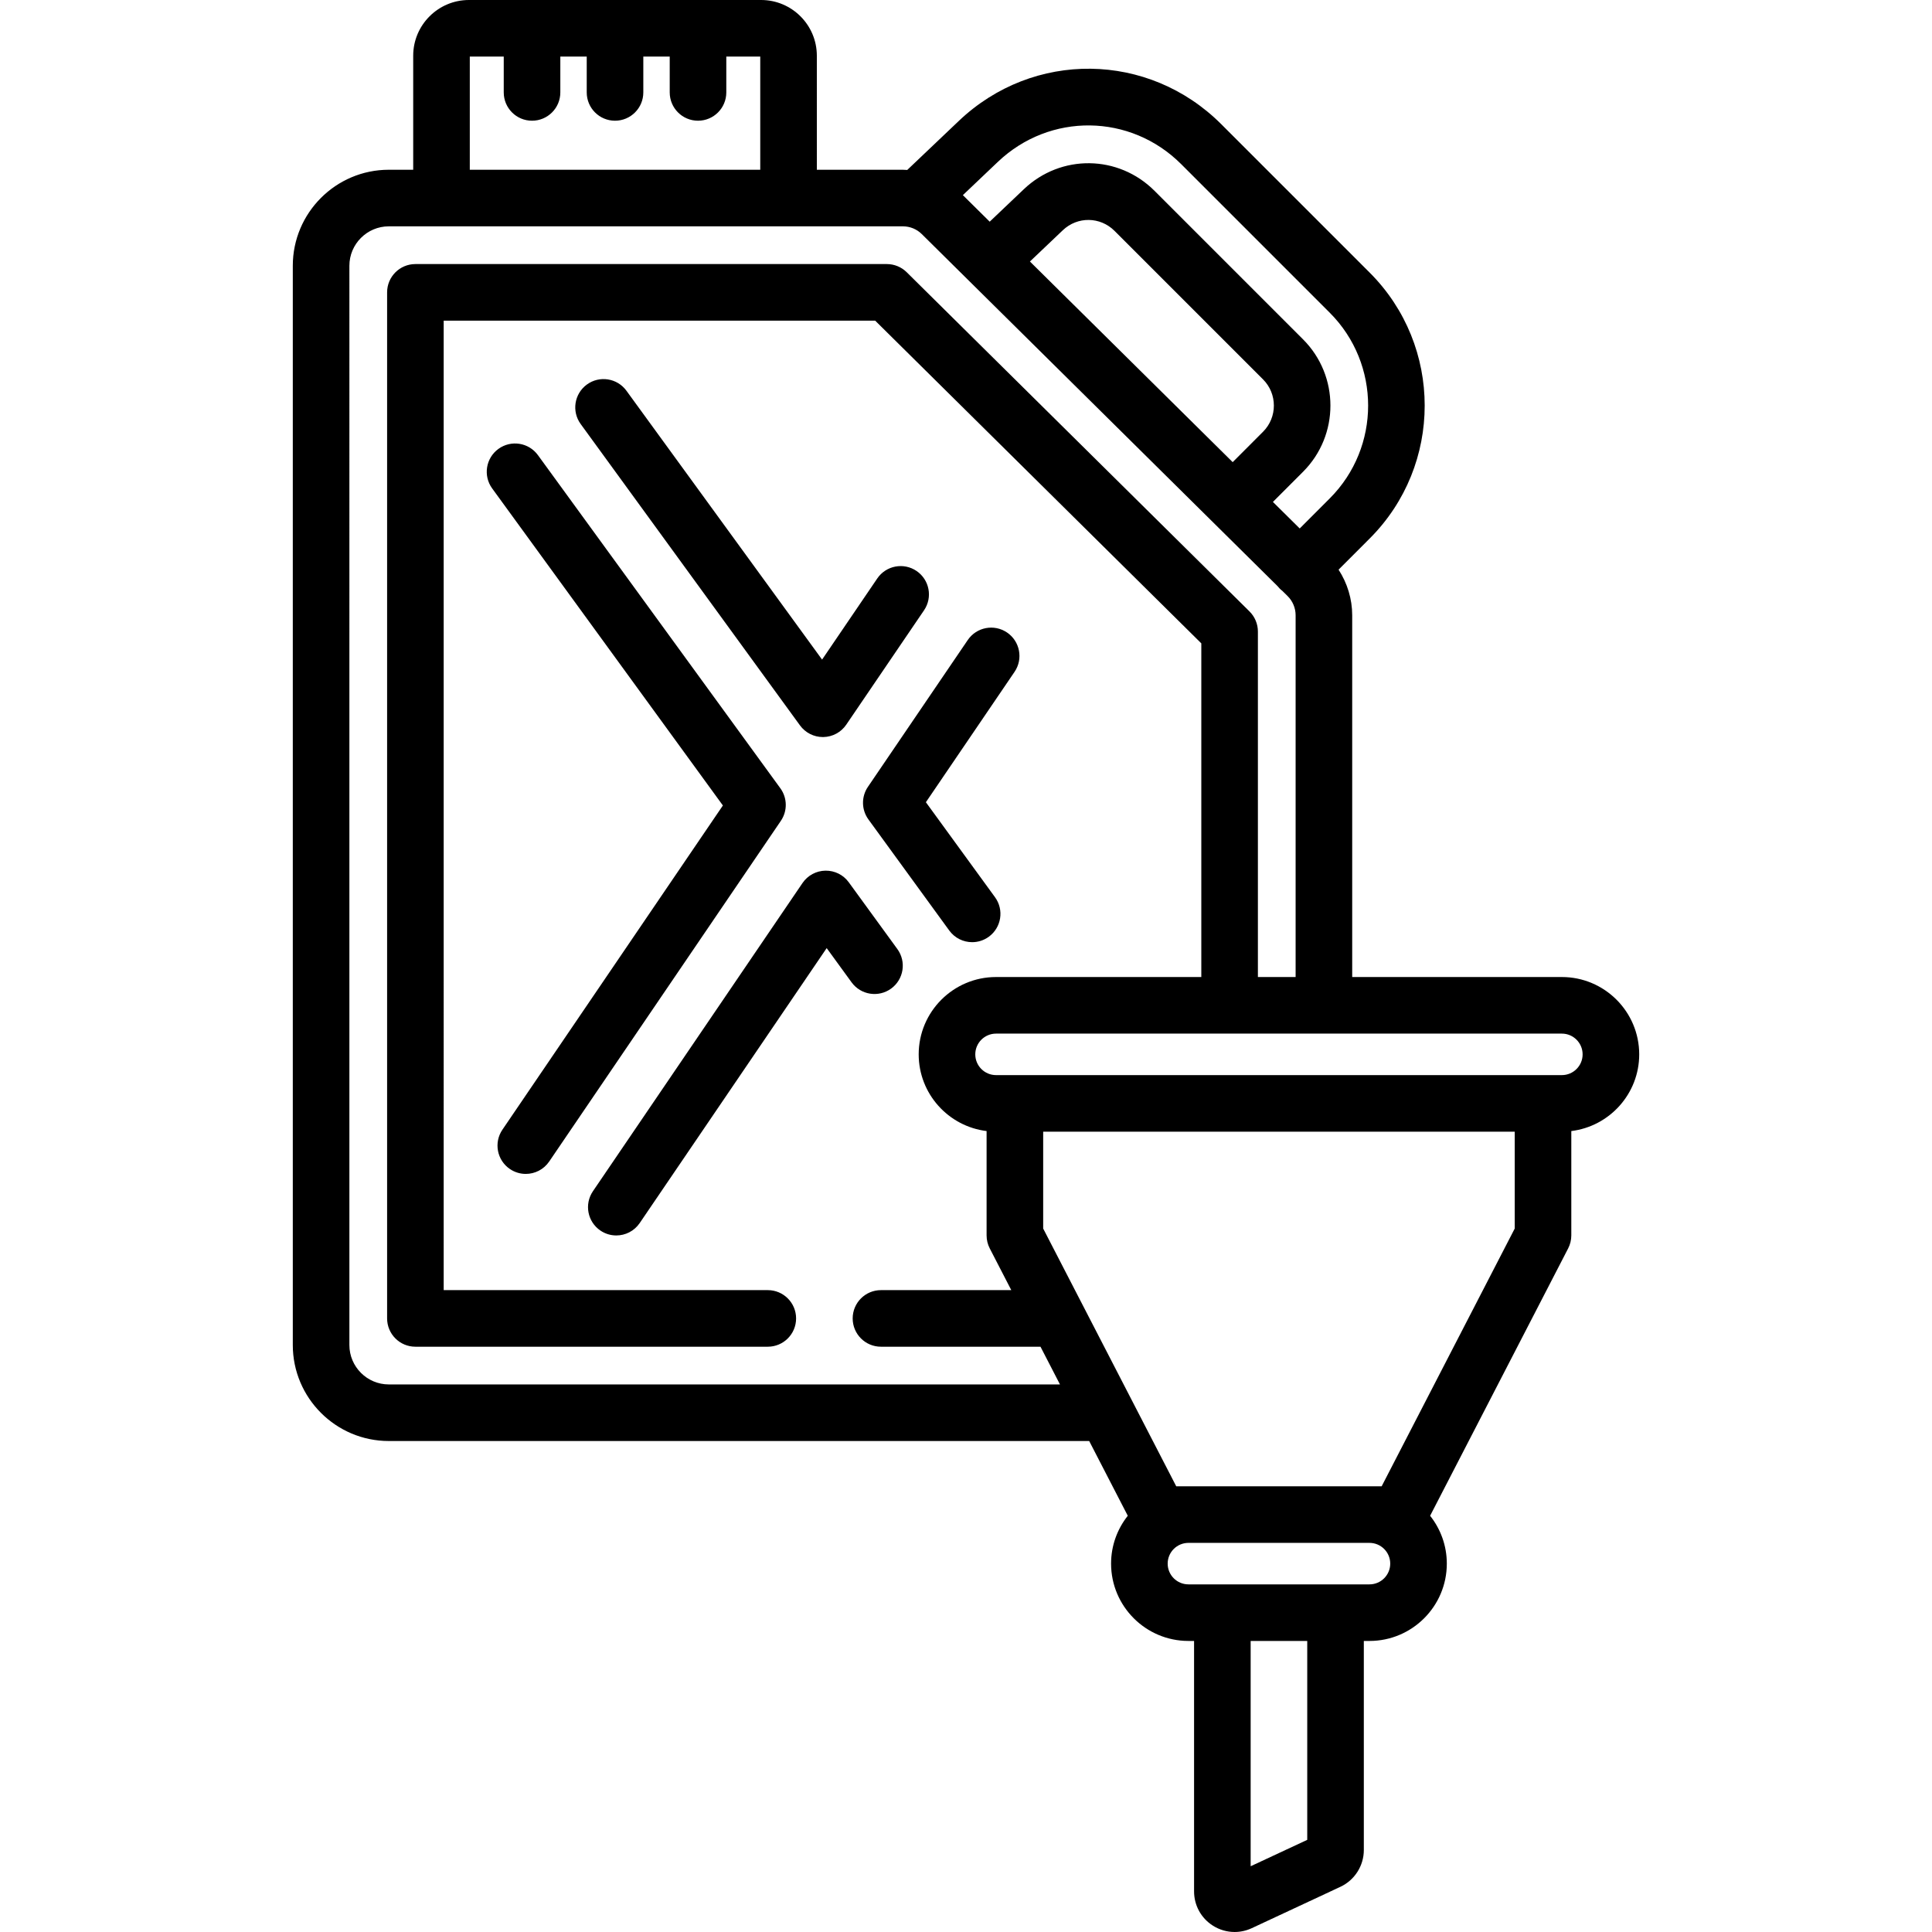 <?xml version="1.0" encoding="iso-8859-1"?>
<!-- Generator: Adobe Illustrator 19.0.0, SVG Export Plug-In . SVG Version: 6.00 Build 0)  -->
<svg version="1.1" id="Capa_1" xmlns="http://www.w3.org/2000/svg" xmlns:xlink="http://www.w3.org/1999/xlink" x="0px" y="0px"
	 viewBox="0 0 512.001 512.001" style="enable-background:new 0 0 512.001 512.001;" xml:space="preserve">
<g>
	<g>
		<path d="M206.803,208.901l-64.245-88.285c-2.436-3.349-7.126-4.088-10.475-1.651c-3.348,2.437-4.088,7.126-1.651,10.475
			l61.141,84.019l-58.431,85.924c-2.328,3.424-1.44,8.088,1.983,10.416c1.292,0.878,2.758,1.299,4.21,1.299
			c2.398,0,4.757-1.15,6.207-3.283l61.397-90.286C208.72,214.912,208.665,211.46,206.803,208.901z"/>
	</g>
</g>
<g>
	<g>
		<path d="M242.899,151.317c-3.426-2.33-8.089-1.441-10.417,1.983l-14.621,21.501l-51.849-71.252
			c-2.436-3.348-7.126-4.087-10.475-1.651c-3.348,2.437-4.088,7.126-1.651,10.475l58.121,79.867c1.413,1.94,3.667,3.086,6.062,3.086
			c0.04,0,0.08,0,0.119-0.001c2.44-0.039,4.709-1.263,6.081-3.281l20.613-30.312C247.211,158.309,246.322,153.645,242.899,151.317z"
			/>
	</g>
</g>
<g>
	<g>
		<path d="M237.811,251.512l-12.876-17.694c-1.437-1.972-3.702-3.114-6.183-3.085c-2.439,0.039-4.708,1.263-6.08,3.281
			l-55.544,81.68c-2.328,3.424-1.44,8.088,1.983,10.416c1.292,0.878,2.758,1.299,4.21,1.299c2.398,0,4.757-1.15,6.207-3.283
			l49.551-72.868l6.605,9.077c2.439,3.349,7.128,4.089,10.477,1.651C239.509,259.549,240.248,254.86,237.811,251.512z"/>
	</g>
</g>
<g>
	<g>
		<path d="M266.885,167.627c-3.426-2.33-8.089-1.441-10.417,1.983l-26.466,38.919c-1.778,2.617-1.724,6.07,0.138,8.628
			l21.427,29.444c1.468,2.016,3.752,3.086,6.068,3.086c1.53,0,3.074-0.467,4.406-1.436c3.348-2.437,4.088-7.126,1.651-10.475
			l-18.322-25.178l23.5-34.557C271.197,174.619,270.308,169.955,266.885,167.627z"/>
	</g>
</g>
<g>
	<g>
		<path d="M413.913,258.923h-55.565v-95.881c0-4.293-1.292-8.506-3.613-12.078l8.279-8.286
			c19.399-19.419,19.391-51.008-0.018-70.417l-39.351-39.351c-19.258-19.256-49.8-19.64-69.537-0.875l-13.681,13.008
			c-0.383-0.02-0.763-0.056-1.149-0.056h-22.806V14.766C216.471,6.624,209.847,0,201.706,0h-77.438
			c-8.142,0-14.766,6.623-14.766,14.766v30.221h-6.465c-14.03,0-25.443,11.415-25.443,25.444v286.01
			c0,14.03,11.414,25.444,25.443,25.444h185.608l10.227,19.81c-2.762,3.493-4.426,7.893-4.426,12.68
			c0,11.301,9.193,20.494,20.494,20.494h1.5v66.376c0,3.693,1.859,7.082,4.975,9.065c1.761,1.122,3.759,1.69,5.767,1.69
			c1.546,0,3.098-0.336,4.553-1.016l23.491-10.963c3.768-1.758,6.202-5.581,6.202-9.739V434.87h1.5
			c11.301,0,20.494-9.193,20.494-20.494c0-4.789-1.663-9.188-4.426-12.68l36.582-70.855c0.55-1.063,0.836-2.242,0.836-3.439v-27.66
			c10.123-1.24,17.995-9.873,17.995-20.326C434.407,268.116,425.214,258.923,413.913,258.923z M264.44,42.9
			c13.795-13.115,35.143-12.845,48.6,0.612l39.352,39.352c13.565,13.565,13.571,35.642,0.013,49.214l-7.963,7.971l-7.106-7.032
			l7.997-8.004c9.663-9.675,9.659-25.411-0.01-35.081l-39.351-39.352c-9.596-9.594-24.811-9.787-34.643-0.436l-9.048,8.603
			l-7.11-7.035L264.44,42.9z M334.723,114.416l-8.047,8.055l-53.733-53.169l8.717-8.289c3.892-3.7,9.91-3.623,13.706,0.172
			l39.352,39.352C338.544,104.362,338.546,110.588,334.723,114.416z M124.5,14.996h8.997v9.497c0,4.141,3.356,7.498,7.498,7.498
			c4.142,0,7.498-3.357,7.498-7.498v-9.497h6.998v9.497c0,4.141,3.356,7.498,7.498,7.498s7.498-3.357,7.498-7.498v-9.497h6.998
			v9.497c0,4.141,3.356,7.498,7.498,7.498s7.498-3.357,7.498-7.498v-9.497h8.997v29.991H124.5V14.996z M103.039,366.89
			c-5.761,0-10.448-4.688-10.448-10.449V70.431c0-5.761,4.687-10.449,10.448-10.449h136.238c1.889,0,3.669,0.732,5.013,2.061
			l94.26,93.272c0.18,0.227,0.371,0.449,0.581,0.659c0.224,0.224,0.462,0.426,0.707,0.615l1.401,1.386
			c1.345,1.33,2.114,3.177,2.114,5.066v95.881h-9.996v-91.555c0-2.002-0.801-3.921-2.224-5.329l-90.843-89.891
			c-1.404-1.39-3.299-2.168-5.273-2.168H110.085c-4.142,0-7.498,3.357-7.498,7.498v271.919c0,4.141,3.356,7.498,7.498,7.498h93.391
			c4.142,0,7.498-3.357,7.498-7.498s-3.356-7.498-7.498-7.498h-85.893V84.975h114.349l86.428,85.522v88.426h-54.403
			c-11.301,0-20.494,9.193-20.494,20.494c0,10.453,7.872,19.086,17.995,20.326v27.66c0,1.197,0.286,2.376,0.836,3.439l5.708,11.057
			h-34.536c-4.142,0-7.498,3.357-7.498,7.498s3.356,7.498,7.498,7.498h42.277l5.161,9.997H103.039z M346.433,487.578l-14.996,6.998
			V434.87h14.996V487.578z M362.929,419.875h-47.986c-3.032,0-5.498-2.466-5.498-5.498c0-3.032,2.466-5.498,5.498-5.498h47.986
			c3.032,0,5.498,2.466,5.498,5.498C368.427,417.408,365.961,419.875,362.929,419.875z M401.417,325.581l-35.262,68.302h-54.439
			l-35.261-68.302v-25.67h124.963V325.581z M413.913,284.915H263.958c-3.031,0-5.498-2.466-5.498-5.498
			c0-3.032,2.467-5.498,5.498-5.498h149.955c3.031,0,5.498,2.466,5.498,5.498C419.412,282.449,416.944,284.915,413.913,284.915z"/>
	</g>
</g>
<g>
</g>
<g>
</g>
<g>
</g>
<g>
</g>
<g>
</g>
<g>
</g>
<g>
</g>
<g>
</g>
<g>
</g>
<g>
</g>
<g>
</g>
<g>
</g>
<g>
</g>
<g>
</g>
<g>
</g>
</svg>
